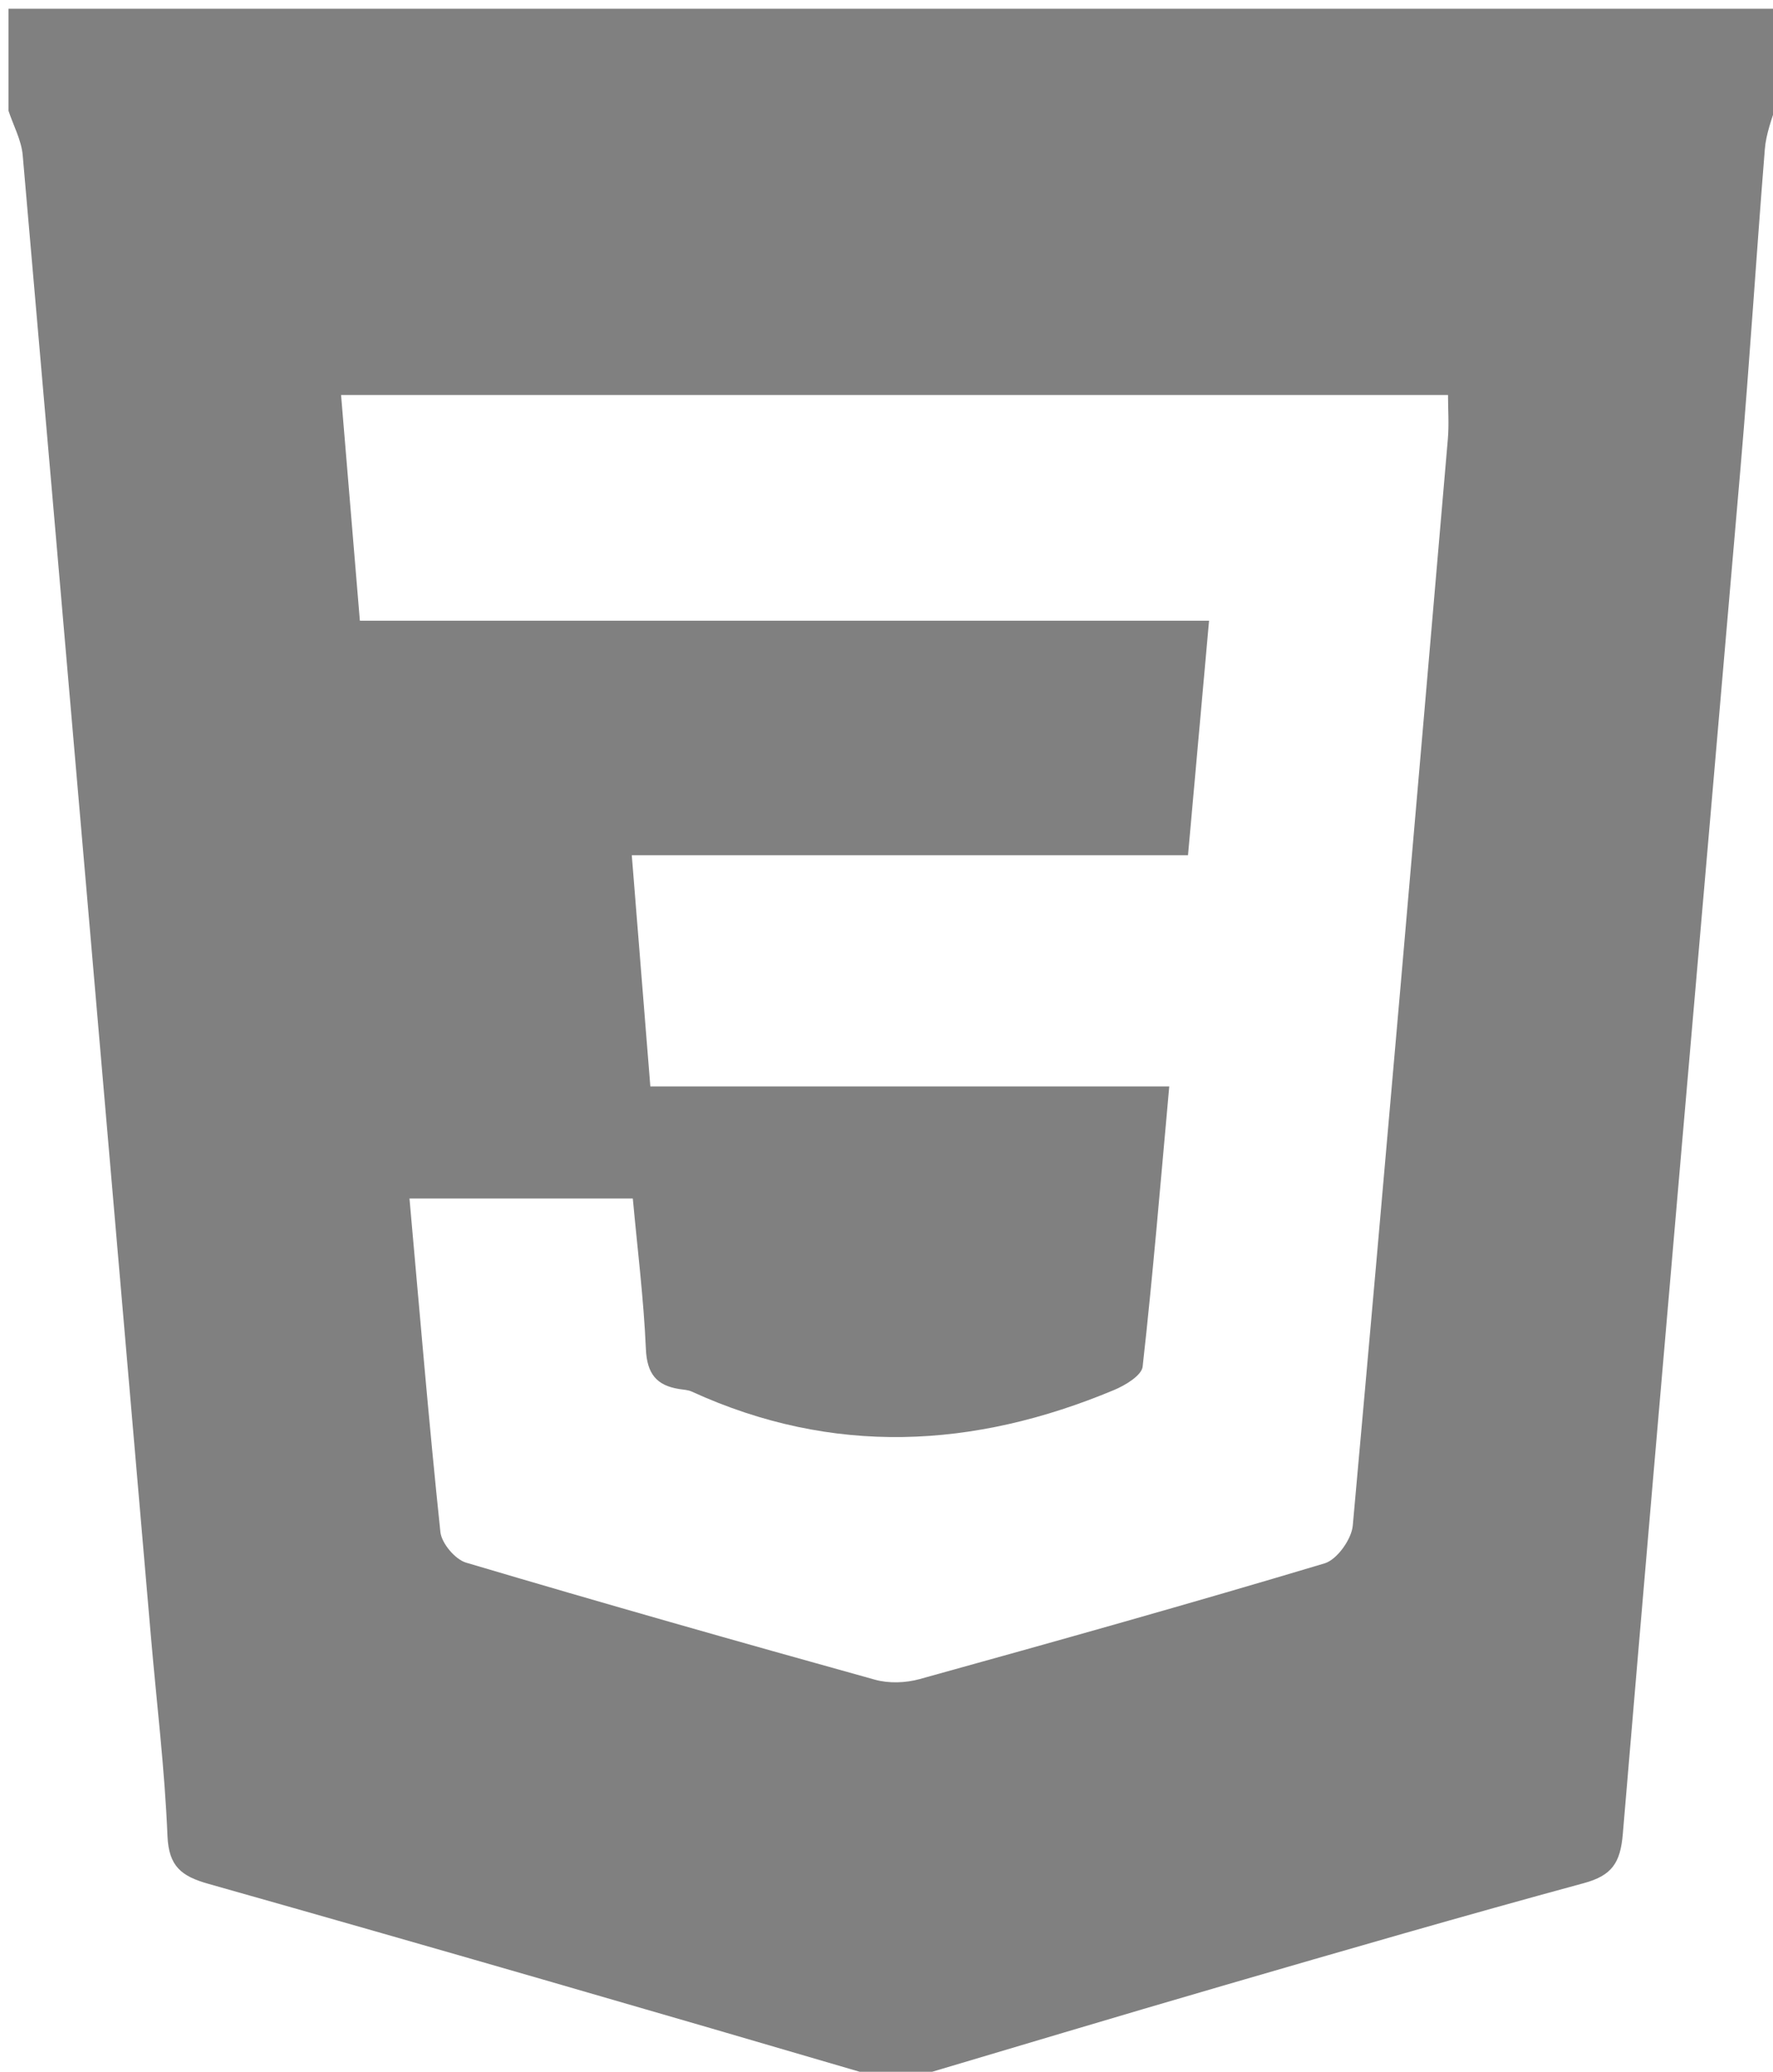 <svg version="1.1" id="Layer_1" xmlns="http://www.w3.org/2000/svg" xmlns:xlink="http://www.w3.org/1999/xlink" x="0px" y="0px"
	 width="100%" viewBox="0 0 208 243" enable-background="new 0 0 208 243" xml:space="preserve">
<path fill="#808080" opacity="1" stroke="none" 
	d="
M1,13 
	C1,9.008 1,5.016 1,1.026 
	C70.333,1.027 139.667,1.027 209,1.027 
	C209,4.381 209,7.707 208.615,11.647 
	C207.822,14.007 207.184,15.736 207.042,17.505 
	C206.041,29.95 205.262,42.414 204.192,54.853 
	C199.597,108.274 194.885,161.684 190.381,215.112 
	C190.095,218.5 189.105,219.982 185.803,220.878 
	C171.679,224.712 157.622,228.792 143.567,232.876 
	C131.026,236.52 118.521,240.287 106,244 
	C105.25,244 104.5,244 103.186,243.683 
	C76.565,235.872 50.52,228.328 24.429,220.952 
	C21.283,220.062 19.794,218.912 19.647,215.331 
	C19.328,207.52 18.376,199.735 17.703,191.938 
	C12.705,134.027 7.723,76.115 2.664,18.21 
	C2.51,16.438 1.572,14.735 1,13 
M115.5,127.431 
	C122.588,127.431 129.675,127.431 137.172,127.431 
	C136.14,138.807 135.252,149.566 134.05,160.289 
	C133.933,161.332 132.013,162.485 130.699,163.034 
	C114.229,169.923 97.702,170.79 81.157,163.222 
	C80.715,163.02 80.185,163 79.692,162.923 
	C77.007,162.504 75.9,161.117 75.773,158.233 
	C75.512,152.299 74.771,146.385 74.238,140.573 
	C65.219,140.573 56.799,140.573 48.038,140.573 
	C49.228,153.846 50.307,166.781 51.664,179.686 
	C51.804,181.012 53.39,182.901 54.675,183.282 
	C70.624,188.016 86.63,192.561 102.659,197.017 
	C104.281,197.468 106.252,197.397 107.888,196.943 
	C123.761,192.542 139.623,188.094 155.4,183.367 
	C156.853,182.931 158.555,180.546 158.701,178.936 
	C162.541,136.471 166.196,93.99 169.854,51.508 
	C170.004,49.767 169.873,48.002 169.873,46.327 
	C126.436,46.327 83.381,46.327 40.012,46.327 
	C40.756,55.261 41.468,63.809 42.218,72.803 
	C75.663,72.803 108.572,72.803 141.841,72.803 
	C140.997,82.197 140.201,91.062 139.371,100.313 
	C117.426,100.313 96.002,100.313 74.118,100.313 
	C74.857,109.513 75.557,118.241 76.295,127.431 
	C89.239,127.431 101.869,127.431 115.5,127.431 
z"/>
</svg>